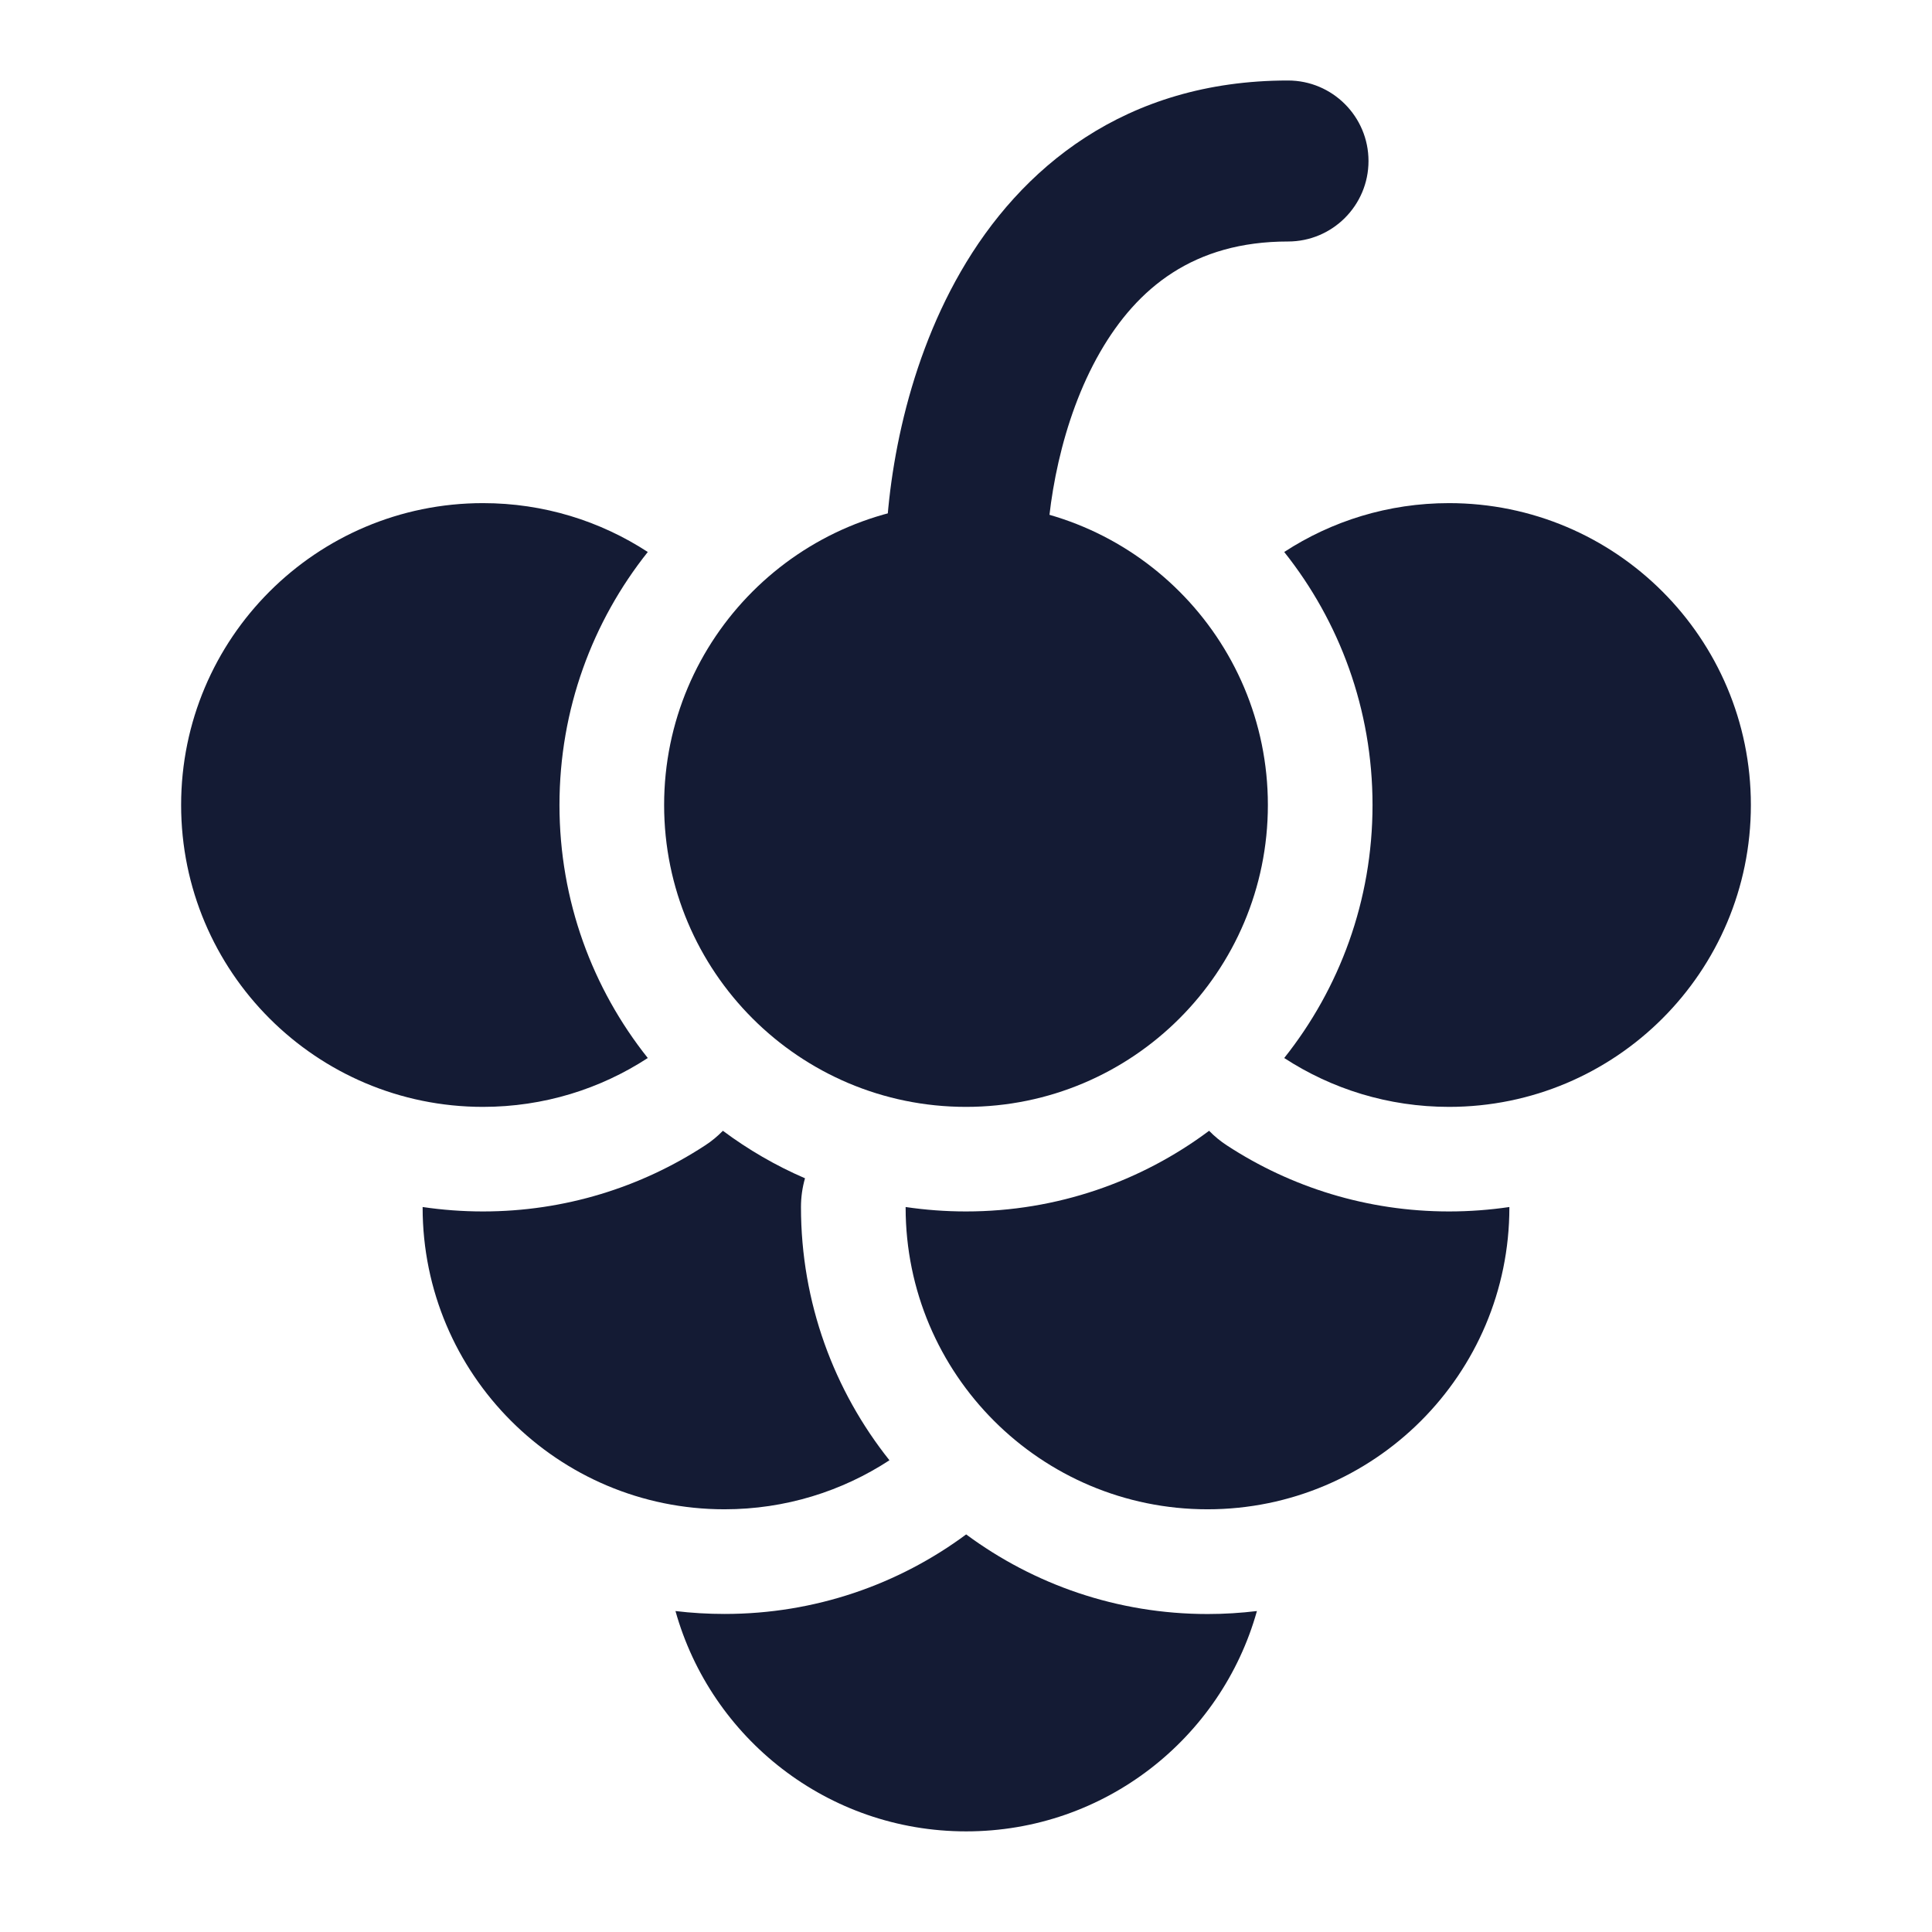 <svg width="24" height="24" viewBox="0 0 24 24" fill="none" xmlns="http://www.w3.org/2000/svg">
<path fill-rule="evenodd" clip-rule="evenodd" d="M8.25 10C8.25 12.071 9.929 13.75 12 13.75C14.071 13.75 15.75 12.071 15.75 10C15.75 7.929 14.071 6.25 12 6.25C9.929 6.25 8.25 7.929 8.25 10Z" fill="#141B34"/>
<path fill-rule="evenodd" clip-rule="evenodd" d="M13.666 4.374C13.177 5.223 13 6.288 13 7C13 7.552 12.552 8 12 8C11.448 8 11 7.552 11 7C11 6.045 11.223 4.61 11.934 3.376C12.673 2.092 13.971 1 16 1C16.552 1 17 1.448 17 2C17 2.552 16.552 3 16 3C14.829 3 14.127 3.575 13.666 4.374Z" fill="#141B34"/>
<path d="M8.047 13.143C7.36 12.28 6.95 11.188 6.95 10C6.95 8.812 7.36 7.72 8.047 6.857C7.458 6.473 6.755 6.25 6 6.25C3.929 6.25 2.25 7.929 2.25 10C2.25 12.071 3.929 13.75 6 13.75C6.755 13.75 7.458 13.527 8.047 13.143Z" fill="#141B34"/>
<path d="M15.953 13.143C16.542 13.527 17.245 13.75 18 13.75C20.071 13.75 21.75 12.071 21.75 10C21.75 7.929 20.071 6.25 18 6.25C17.245 6.25 16.542 6.473 15.953 6.857C16.64 7.72 17.05 8.812 17.05 10C17.05 11.188 16.64 12.28 15.953 13.143Z" fill="#141B34"/>
<path d="M15.02 14.047C14.178 14.676 13.132 15.049 12 15.049C11.745 15.049 11.495 15.03 11.25 14.994L11.25 14.999C11.25 17.07 12.929 18.749 15 18.749C17.071 18.749 18.75 17.07 18.75 14.999L18.75 14.994C18.505 15.03 18.255 15.049 18 15.049C16.985 15.049 16.036 14.748 15.243 14.23C15.161 14.177 15.087 14.116 15.02 14.047Z" fill="#141B34"/>
<path d="M10 14.637C9.636 14.48 9.294 14.281 8.98 14.047C8.913 14.116 8.839 14.177 8.757 14.23C7.964 14.748 7.015 15.049 6 15.049C5.745 15.049 5.495 15.03 5.25 14.994L5.25 14.999C5.25 17.07 6.929 18.749 9 18.749C9.756 18.749 10.46 18.525 11.049 18.14C10.361 17.276 9.95 16.182 9.95 14.994C9.95 14.872 9.967 14.752 10 14.637Z" fill="#141B34"/>
<path d="M12.002 19.061C11.164 19.682 10.126 20.049 9.002 20.049C8.795 20.049 8.591 20.037 8.391 20.013C8.833 21.592 10.282 22.75 12.002 22.75C13.722 22.75 15.172 21.592 15.614 20.013C15.413 20.037 15.209 20.05 15.002 20.05C13.878 20.05 12.841 19.682 12.002 19.061Z" fill="#141B34"/>
</svg>
